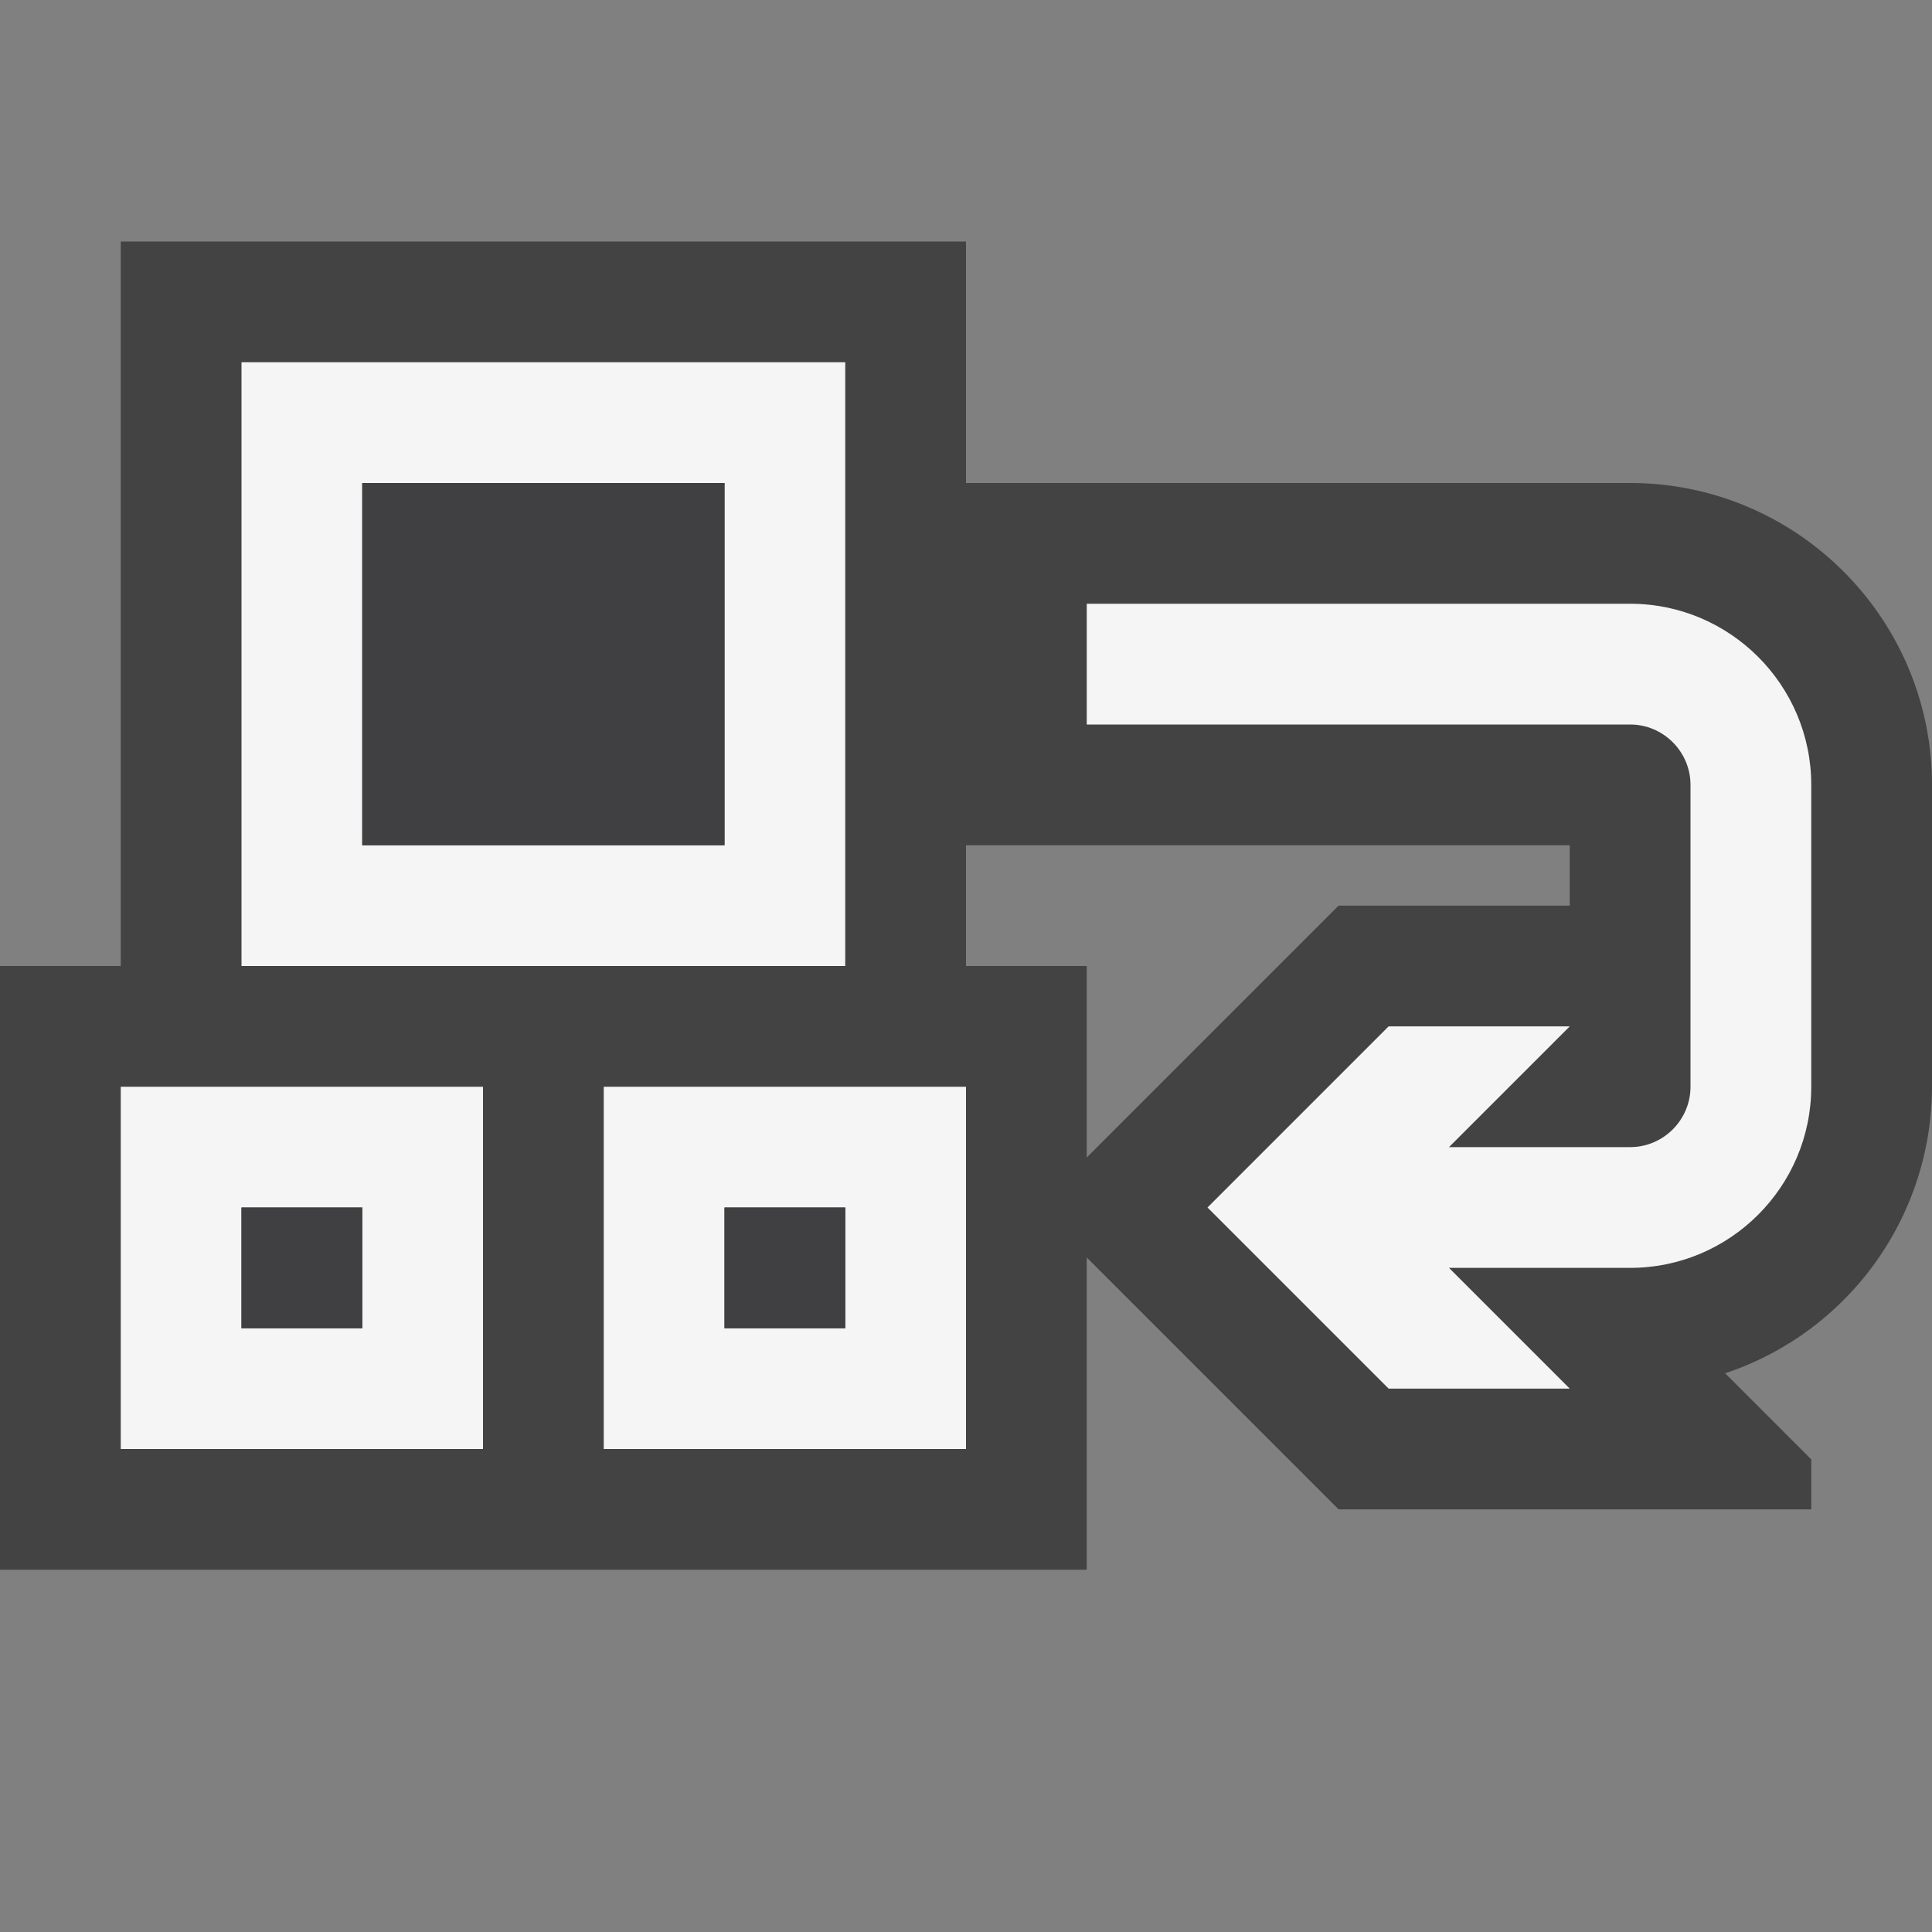 <svg xmlns="http://www.w3.org/2000/svg" viewBox="0 0 16 16"><rect x="0" y="0" width="16" height="16" fill="#808080" stroke="none"/><style>.st0{opacity:0}.st0,.st1{fill:#434343}.st2{fill:#f5f5f5}.st3{fill:#403F41}</style><g id="outline"><path class="st0" d="M0 0h16v16H0z"/><path class="st1" d="M13.5 4H8V2H1v6H0v5h9v-2.586l2.086 2.086H15v-.414l-.713-.713A2.505 2.505 0 0 0 16 9V6.5C16 5.121 14.879 4 13.5 4zM13 7.5h-1.914L9 9.586V8H8V7h5v.5z"/></g><g id="icon_x5F_bg"><path class="st2" d="M13.5 5H9v1h4.5c.275 0 .5.225.5.5V9c0 .275-.225.5-.5.5H12l1-1h-1.5L10 10l1.5 1.5H13l-1-1h1.5c.827 0 1.5-.673 1.5-1.5V6.5c0-.827-.673-1.5-1.5-1.5zM7 3H2v5h5V3zM6 7H3V4h3v3zM1 12h3V9H1v3zm1-2h1v1H2v-1zM5 12h3V9H5v3zm1-2h1v1H6v-1z"/></g><g id="icon_x5F_fg"><path class="st3" d="M3 4h3v3H3zM2 10h1v1H2zM6 10h1v1H6z"/></g></svg>
